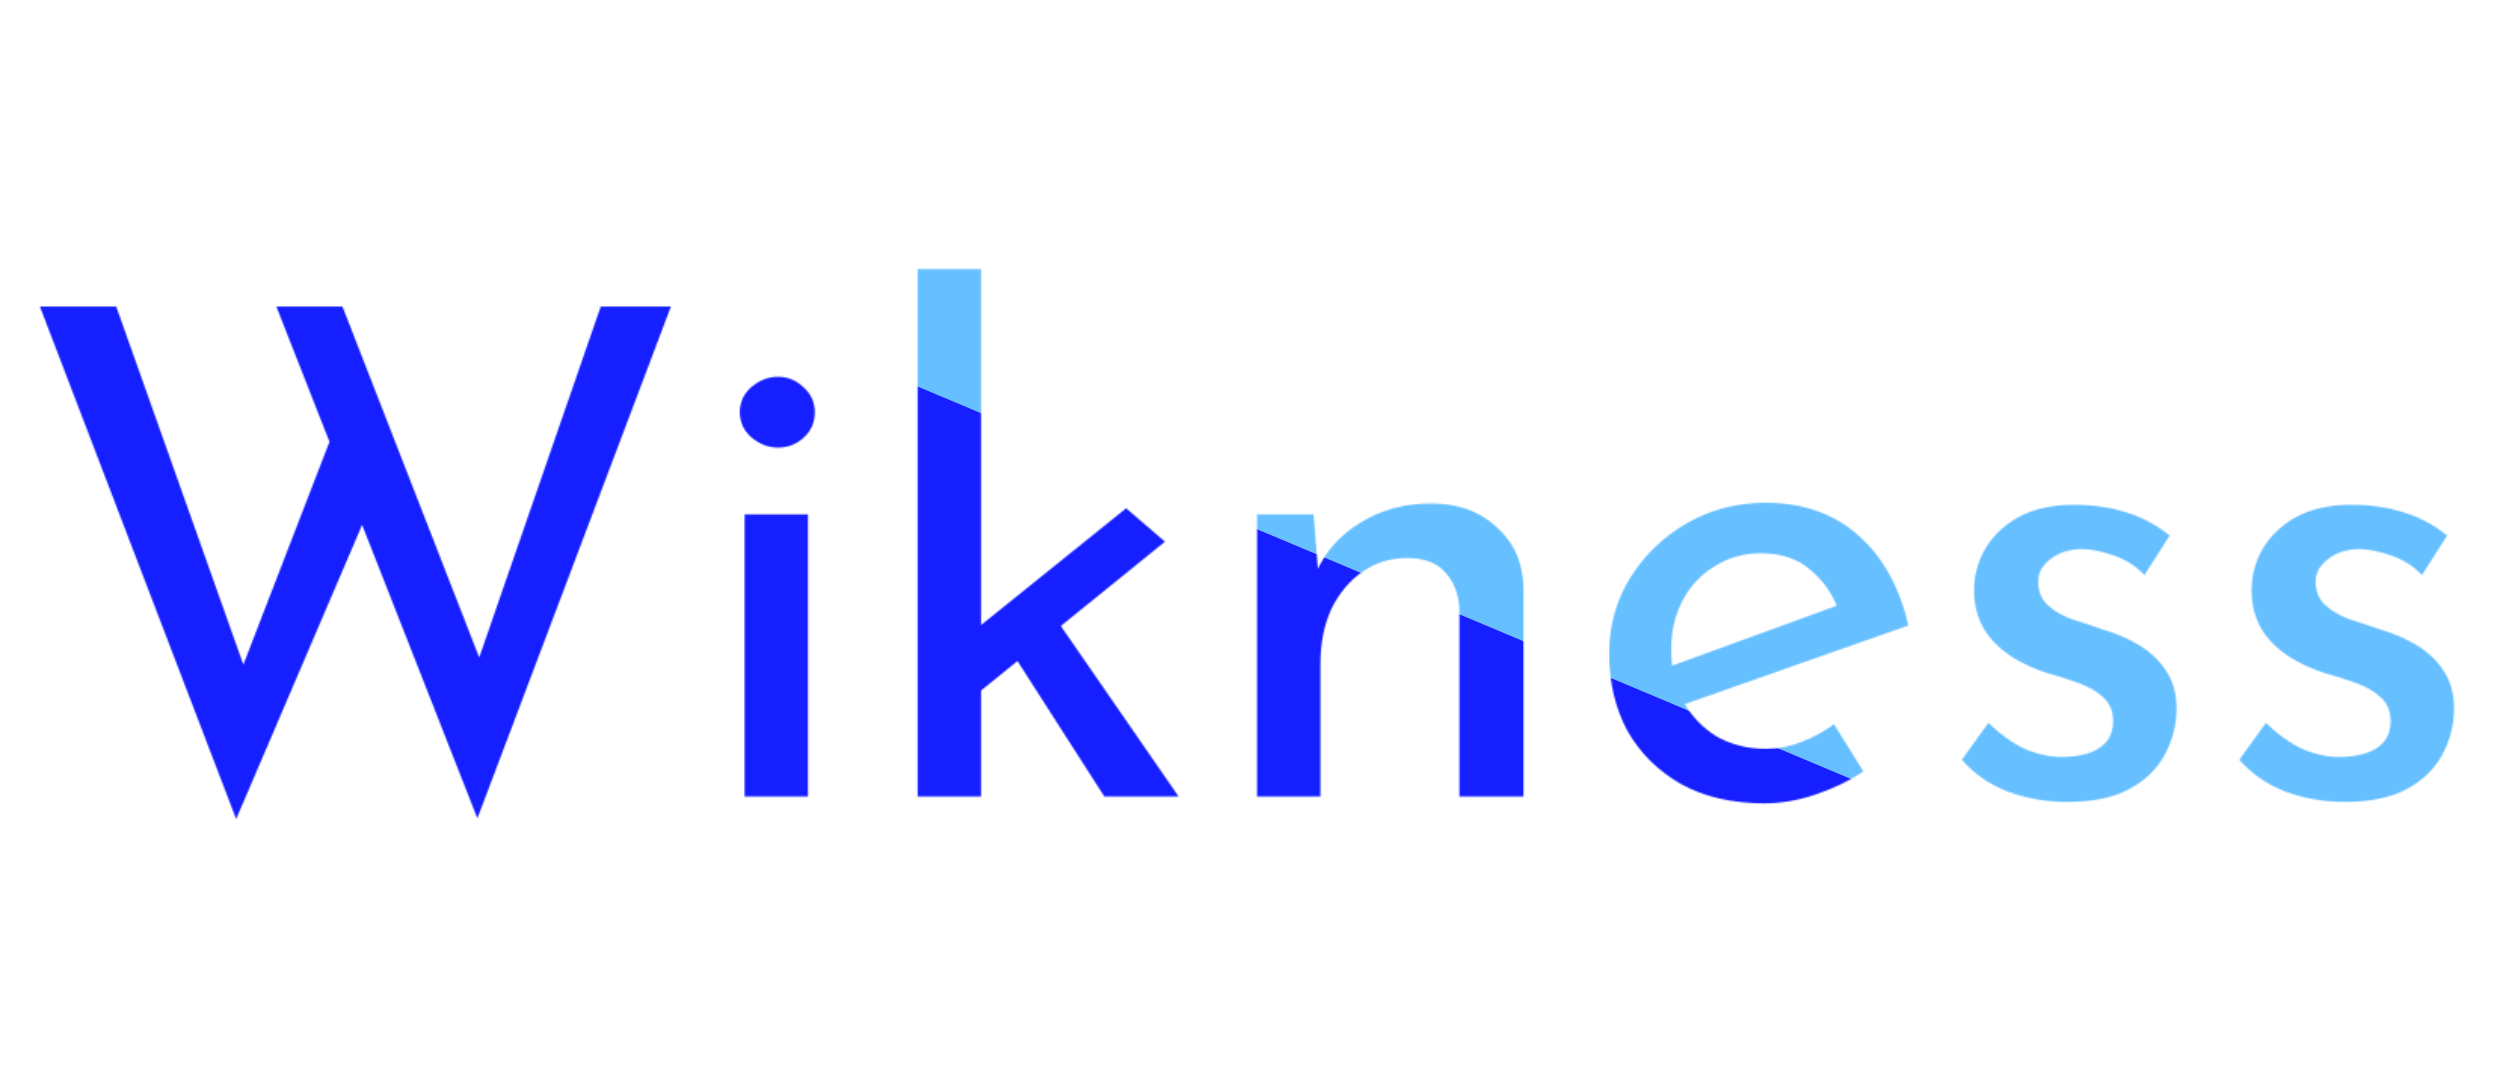 <svg width="1656" height="717" viewBox="0 0 1656 717" fill="none" xmlns="http://www.w3.org/2000/svg">
<mask id="mask0_1201_363" style="mask-type:alpha" maskUnits="userSpaceOnUse" x="26" y="178" width="1600" height="365">
<path d="M26.437 203.068H76.993L165.465 452.235L157.791 449.075L222.339 282.061L242.652 341.193L156.437 542.512L26.437 203.068ZM183.069 203.068H226.853L322.548 448.623L313.52 446.818L397.929 203.068H444.422L316.228 542.061L183.069 203.068ZM493.236 340.742H535.215V527.616H493.236V340.742ZM490.076 273.034C490.076 266.413 492.634 260.846 497.75 256.332C503.166 251.818 509.034 249.561 515.354 249.561C521.673 249.561 527.24 251.818 532.055 256.332C537.171 260.846 539.729 266.413 539.729 273.034C539.729 279.955 537.171 285.672 532.055 290.186C527.24 294.399 521.673 296.506 515.354 296.506C509.034 296.506 503.166 294.249 497.75 289.735C492.634 285.221 490.076 279.654 490.076 273.034ZM607.846 527.616V178.242H649.825V527.616H607.846ZM694.964 403.485L780.727 527.616H731.526L666.978 426.957L694.964 403.485ZM636.735 468.033L632.672 427.86L745.971 336.679L771.7 358.797L636.735 468.033ZM870.123 340.742L873.735 386.332L871.929 379.11C877.947 365.267 887.728 354.283 901.269 346.158C914.811 337.732 930.459 333.52 948.214 333.52C965.968 333.52 980.413 338.786 991.547 349.318C1002.98 359.55 1008.85 372.941 1009.15 389.492V527.616H966.72V404.387C966.42 394.156 963.41 385.881 957.693 379.561C952.276 372.941 943.7 369.631 931.964 369.631C921.13 369.631 911.35 372.64 902.623 378.658C893.897 384.677 886.975 392.952 881.86 403.485C877.045 414.017 874.637 426.205 874.637 440.047V527.616H832.658V340.742H870.123ZM1168.82 532.13C1147.46 532.13 1129.1 527.917 1113.75 519.491C1098.41 510.765 1086.52 499.028 1078.09 484.283C1069.97 469.237 1065.91 452.084 1065.91 432.825C1065.91 414.468 1070.57 397.767 1079.9 382.721C1089.23 367.675 1101.72 355.638 1117.36 346.61C1133.01 337.582 1150.47 333.068 1169.73 333.068C1194.4 333.068 1214.86 340.29 1231.11 354.735C1247.36 369.179 1258.35 389.04 1264.07 414.318L1110.14 468.485L1100.21 443.658L1226.6 397.617L1217.57 403.485C1213.96 393.554 1207.94 384.978 1199.52 377.756C1191.09 370.232 1180.11 366.471 1166.57 366.471C1155.13 366.471 1144.9 369.33 1135.87 375.047C1126.84 380.464 1119.77 387.987 1114.66 397.617C1109.54 407.246 1106.98 418.23 1106.98 430.568C1106.98 443.508 1109.69 454.943 1115.11 464.873C1120.52 474.503 1127.9 482.177 1137.23 487.894C1146.85 493.311 1157.69 496.019 1169.73 496.019C1177.85 496.019 1185.67 494.515 1193.2 491.505C1201.02 488.496 1208.24 484.584 1214.86 479.769L1234.27 510.915C1224.94 517.234 1214.41 522.35 1202.68 526.262C1191.24 530.174 1179.96 532.13 1168.82 532.13ZM1369.03 531.227C1355.79 531.227 1342.85 528.97 1330.21 524.457C1317.87 519.642 1307.64 512.57 1299.51 503.241L1317.12 478.866C1324.94 486.39 1332.92 492.107 1341.04 496.019C1349.47 499.63 1357.74 501.436 1365.87 501.436C1371.89 501.436 1377.45 500.684 1382.57 499.179C1387.68 497.674 1391.75 495.267 1394.76 491.957C1398.07 488.346 1399.72 483.531 1399.72 477.512C1399.72 470.892 1397.46 465.626 1392.95 461.714C1388.74 457.802 1383.17 454.642 1376.25 452.235C1369.63 449.827 1362.56 447.57 1355.03 445.464C1339.69 440.348 1327.95 433.276 1319.83 424.249C1311.7 415.221 1307.64 404.237 1307.64 391.297C1307.64 381.367 1310.05 372.188 1314.86 363.763C1319.98 355.036 1327.35 347.964 1336.98 342.547C1346.91 337.131 1359.1 334.422 1373.54 334.422C1386.48 334.422 1398.07 336.077 1408.3 339.388C1418.53 342.397 1428.16 347.513 1437.19 354.735L1420.49 380.915C1415.07 375.198 1408.6 370.985 1401.08 368.276C1393.55 365.568 1386.78 364.063 1380.76 363.763C1375.65 363.462 1370.68 364.214 1365.87 366.019C1361.35 367.825 1357.59 370.383 1354.58 373.693C1351.57 377.003 1350.07 380.915 1350.07 385.429C1350.07 391.749 1352.18 396.864 1356.39 400.776C1360.6 404.688 1366.02 407.848 1372.64 410.255C1379.56 412.362 1386.33 414.619 1392.95 417.026C1402.28 419.735 1410.55 423.346 1417.78 427.86C1425 432.373 1430.72 437.941 1434.93 444.561C1439.44 451.181 1441.7 459.457 1441.7 469.387C1441.7 480.522 1438.99 490.903 1433.58 500.533C1428.46 509.862 1420.49 517.385 1409.65 523.102C1399.12 528.519 1385.58 531.227 1369.03 531.227ZM1552.84 531.227C1539.6 531.227 1526.66 528.97 1514.02 524.457C1501.69 519.642 1491.46 512.57 1483.33 503.241L1500.93 478.866C1508.76 486.39 1516.73 492.107 1524.86 496.019C1533.28 499.63 1541.56 501.436 1549.68 501.436C1555.7 501.436 1561.27 500.684 1566.39 499.179C1571.5 497.674 1575.56 495.267 1578.57 491.957C1581.88 488.346 1583.54 483.531 1583.54 477.512C1583.54 470.892 1581.28 465.626 1576.77 461.714C1572.55 457.802 1566.99 454.642 1560.07 452.235C1553.45 449.827 1546.37 447.57 1538.85 445.464C1523.5 440.348 1511.77 433.276 1503.64 424.249C1495.52 415.221 1491.46 404.237 1491.46 391.297C1491.46 381.367 1493.86 372.188 1498.68 363.763C1503.79 355.036 1511.17 347.964 1520.8 342.547C1530.73 337.131 1542.91 334.422 1557.36 334.422C1570.3 334.422 1581.88 336.077 1592.11 339.388C1602.35 342.397 1611.98 347.513 1621 354.735L1604.3 380.915C1598.89 375.198 1592.42 370.985 1584.89 368.276C1577.37 365.568 1570.6 364.063 1564.58 363.763C1559.46 363.462 1554.5 364.214 1549.68 366.019C1545.17 367.825 1541.41 370.383 1538.4 373.693C1535.39 377.003 1533.89 380.915 1533.89 385.429C1533.89 391.749 1535.99 396.864 1540.21 400.776C1544.42 404.688 1549.83 407.848 1556.46 410.255C1563.38 412.362 1570.15 414.619 1576.77 417.026C1586.1 419.735 1594.37 423.346 1601.59 427.86C1608.82 432.373 1614.53 437.941 1618.75 444.561C1623.26 451.181 1625.52 459.457 1625.52 469.387C1625.52 480.522 1622.81 490.903 1617.39 500.533C1612.28 509.862 1604.3 517.385 1593.47 523.102C1582.94 528.519 1569.39 531.227 1552.84 531.227Z" fill="#C4C4C4"/>
</mask>
<g mask="url(#mask0_1201_363)">
<path d="M0.29 0.538H1655.38V696.428L0.29 0.538Z" fill="#66BFFF"/>
<path d="M0.29 0.538L1655.38 696.428H0.29V0.538Z" fill="#151FFF"/>
</g>
</svg>
